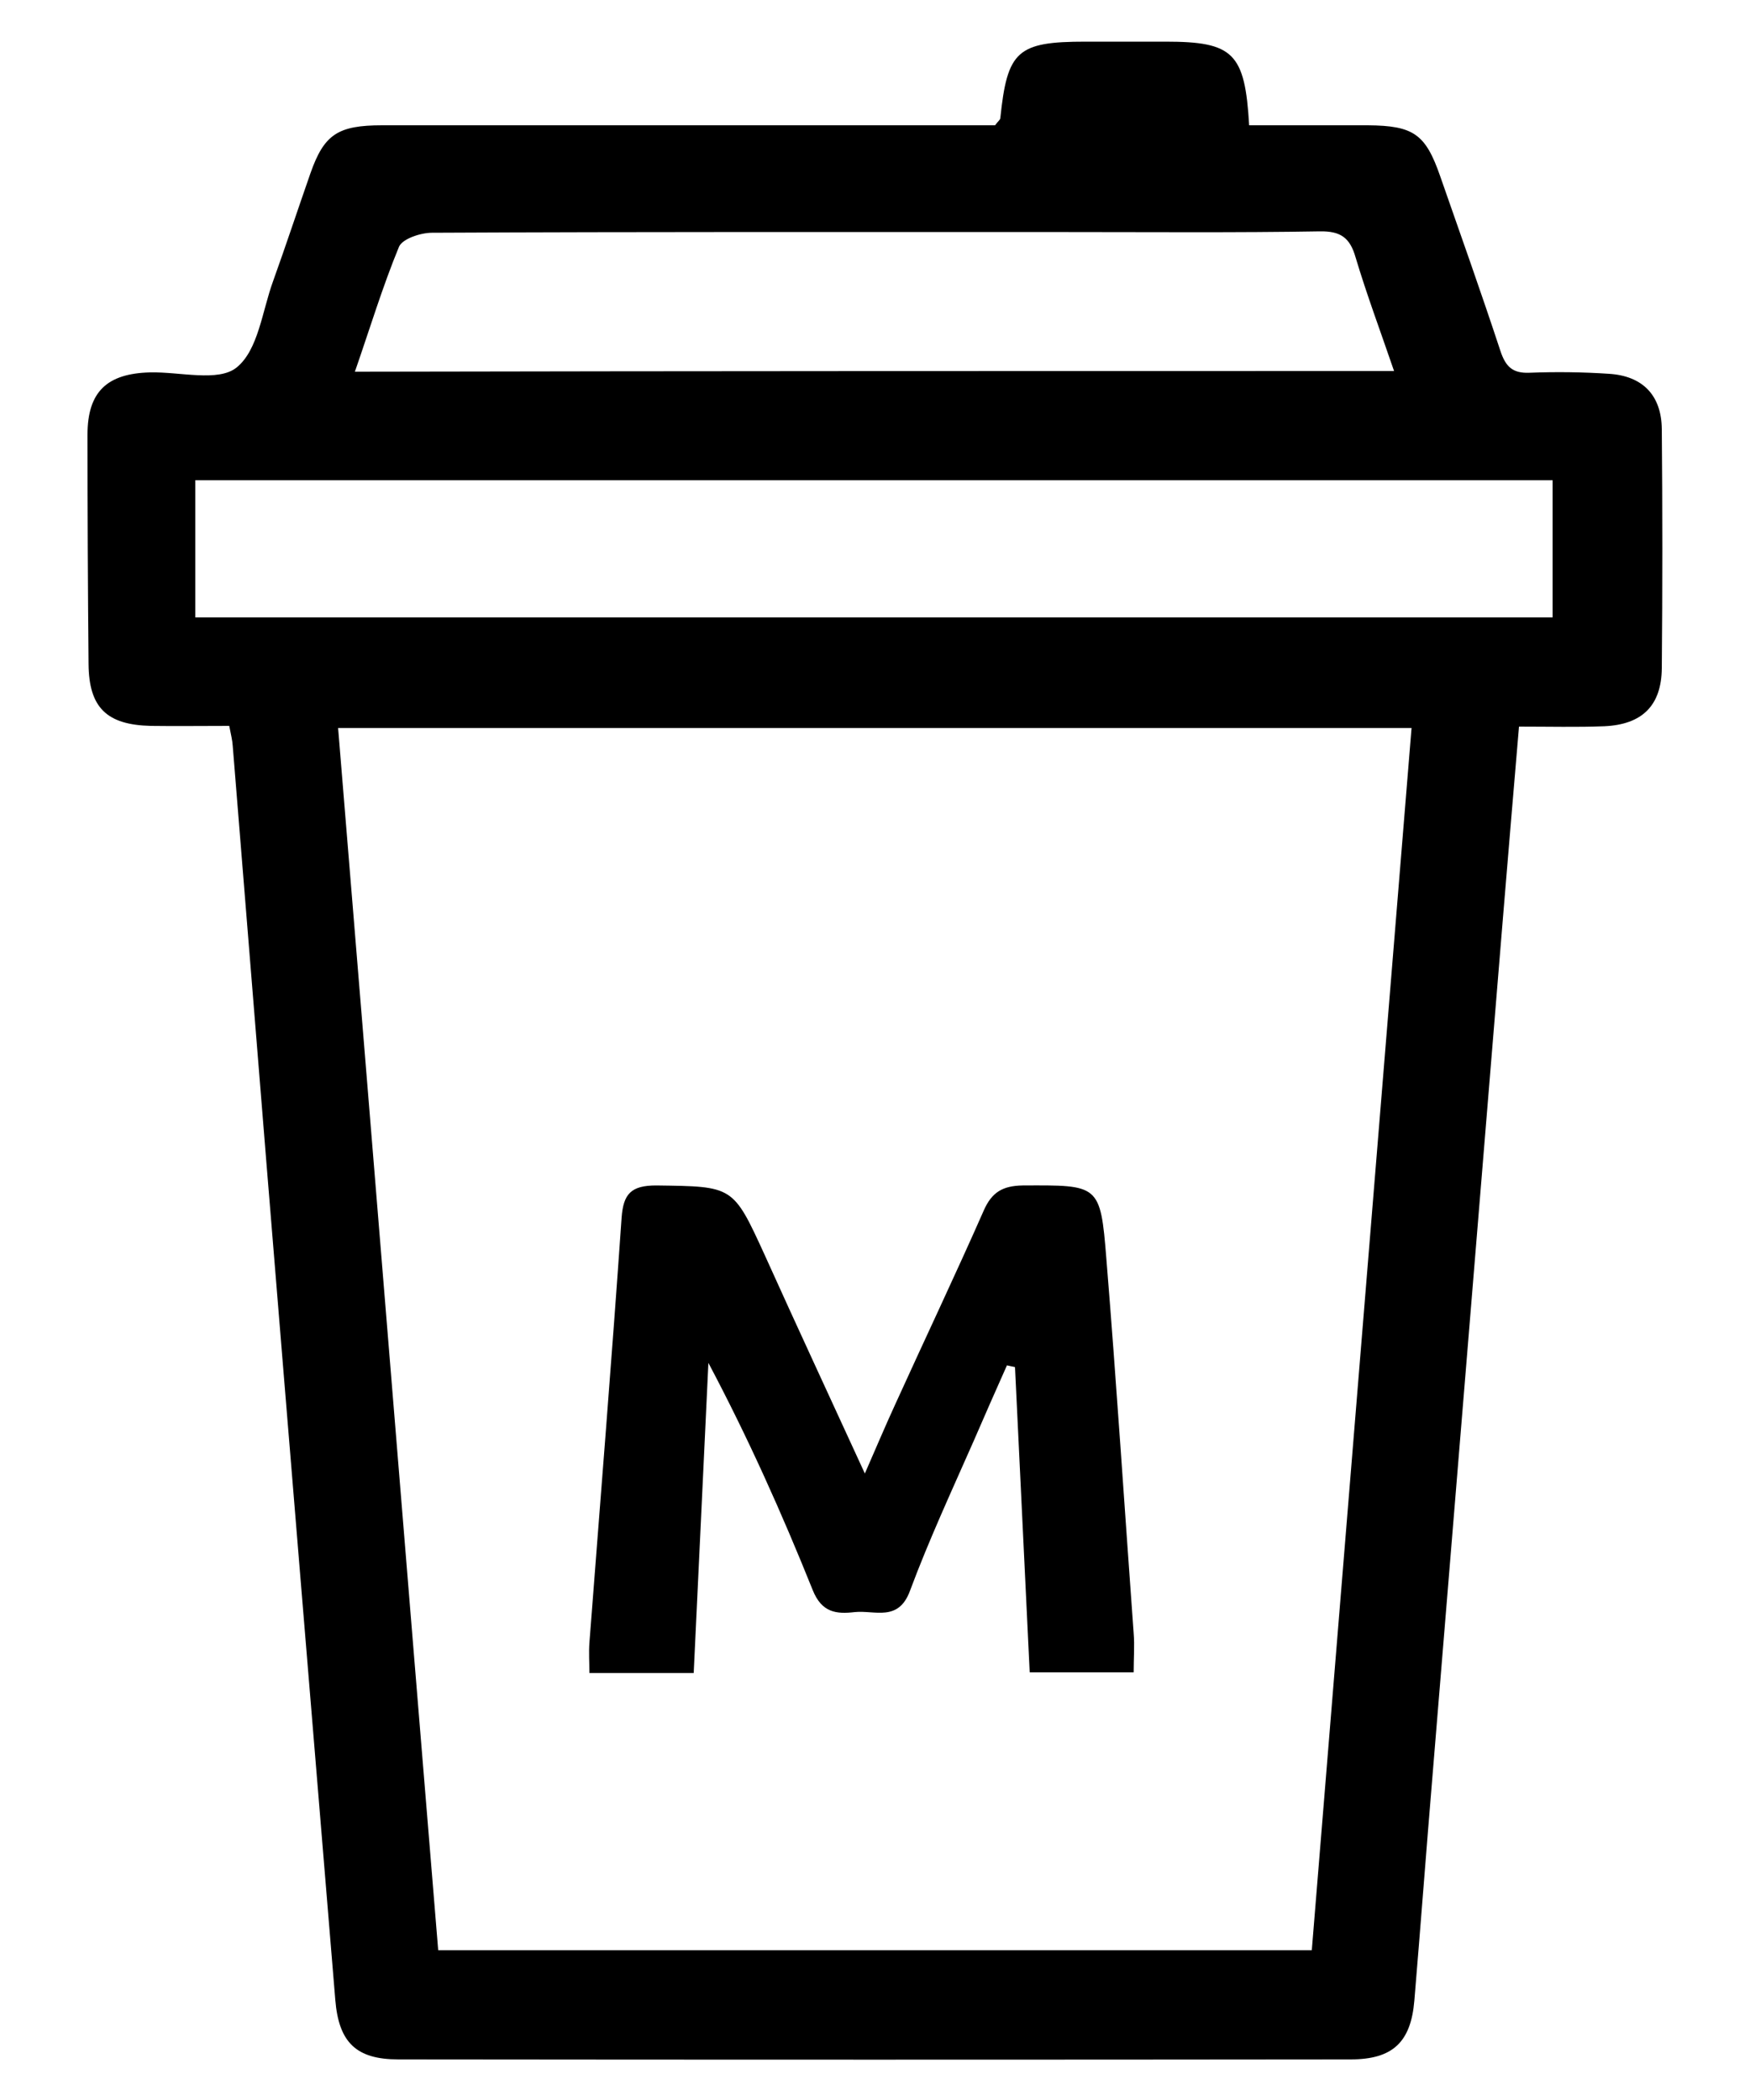 <?xml version="1.0" encoding="utf-8"?>
<!-- Generator: Adobe Illustrator 28.0.0, SVG Export Plug-In . SVG Version: 6.00 Build 0)  -->
<svg version="1.1" xmlns="http://www.w3.org/2000/svg" xmlns:xlink="http://www.w3.org/1999/xlink" x="0px" y="0px"
	 viewBox="0 0 50 60" style="enable-background:new 0 0 50 60;" xml:space="preserve">
<style type="text/css">
	.st0{display:none;}
	.st1{display:inline;}
</style>
<g id="Слой_1" class="st0">
	<path class="st1" d="M6.57,26.53c-0.81,0-1.57,0.02-2.32,0c-1.12-0.03-1.72-0.6-1.73-1.71c-0.02-2.29-0.02-4.57,0-6.86
		c0.01-1.04,0.63-1.63,1.69-1.66c0.89-0.02,1.77-0.01,2.71-0.01c0.61-1.77,1.21-3.51,1.81-5.25c0.54-1.56,0.84-1.78,2.47-1.79
		c5.4,0,10.79,0,16.19,0c0.34,0,0.69,0,1.08,0c0.03-0.35,0.05-0.63,0.09-0.9c0.13-0.91,0.67-1.42,1.59-1.45
		c1.08-0.03,2.16-0.01,3.24-0.01c1.82,0,2.2,0.36,2.35,2.36c1.05,0,2.11,0,3.17,0c1.45,0,1.84,0.28,2.3,1.63
		c0.54,1.56,1.09,3.11,1.59,4.68c0.17,0.53,0.4,0.79,1,0.74c0.63-0.06,1.27-0.03,1.9-0.01c1.17,0.04,1.77,0.61,1.78,1.77
		c0.02,2.22,0.02,4.44,0,6.67c-0.01,1.17-0.59,1.75-1.76,1.79c-0.75,0.02-1.51,0-2.34,0c-0.22,2.24-0.43,4.38-0.63,6.52
		c-0.77,8.12-1.54,16.23-2.32,24.35c-0.12,1.24-0.68,1.69-2.07,1.69c-5.84-0.01-11.68-0.03-17.52-0.03c-3.08,0-6.16,0.03-9.24,0.03
		c-1.46,0-1.93-0.43-2.07-1.88C8.6,47.35,7.66,37.5,6.72,27.64C6.68,27.3,6.63,26.96,6.57,26.53z M40.17,26.6
		c-10.19,0-20.25,0-30.36,0c0.94,9.82,1.87,19.54,2.79,29.24c8.33,0,16.51,0,24.78,0C38.32,46.09,39.24,36.37,40.17,26.6z
		 M5.75,23.29c12.88,0,25.68,0,38.5,0c0-1.28,0-2.47,0-3.73c-12.85,0-25.65,0-38.5,0C5.75,20.81,5.75,22,5.75,23.29z M10.31,16.28
		c9.85,0,19.55,0,29.36,0c-0.35-1.04-0.73-1.98-0.98-2.95c-0.18-0.68-0.52-0.86-1.2-0.86c-5.55,0.03-11.1,0.02-16.65,0.02
		c-2.82,0-5.65-0.01-8.47,0.02c-0.3,0-0.77,0.21-0.87,0.45C11.05,13.99,10.72,15.08,10.31,16.28z"/>
	<path class="st1" d="M29.6,34.61c-0.32,0.87-0.62,1.66-0.85,2.29c-1.34-0.17-2.56-0.38-3.79-0.46c-0.71-0.05-1.43,0.16-1.6,1.02
		c-0.18,0.89,0.44,1.34,1.13,1.64c1.07,0.47,2.18,0.83,3.24,1.33c2.05,0.97,2.83,2.47,2.53,4.69c-0.26,1.87-1.49,3.08-3.62,3.45
		c-2.36,0.41-4.65,0.21-6.92-0.91c0.29-0.85,0.58-1.66,0.84-2.4c1.27,0.24,2.46,0.47,3.65,0.68c0.24,0.04,0.51,0.02,0.76,0
		c0.84-0.07,1.71-0.17,1.92-1.19c0.2-1.01-0.51-1.5-1.29-1.84c-0.84-0.37-1.71-0.66-2.55-1.01c-2.25-0.93-3.27-2.38-3.08-4.35
		c0.2-2.05,1.56-3.43,3.94-3.84C25.84,33.38,27.73,33.62,29.6,34.61z"/>
</g>
<g id="Слой_2">
	<rect x="120" y="-8" class="st0" width="80" height="80"/>
	<path d="M6.55,20.74c-0.8,0-1.52,0.01-2.24,0c-1.26-0.03-1.77-0.52-1.78-1.77c-0.02-2.18-0.03-4.37-0.03-6.55
		c0-1.23,0.56-1.75,1.79-1.78c0.85-0.02,1.95,0.28,2.47-0.14C7.38,10,7.49,8.89,7.8,8.04c0.37-1.03,0.71-2.06,1.07-3.09
		c0.39-1.11,0.78-1.37,2.05-1.37c5.55,0,11.1,0,16.66,0c0.3,0,0.6,0,0.85,0c0.08-0.11,0.14-0.15,0.15-0.2
		c0.2-1.93,0.48-2.19,2.44-2.19c0.76,0,1.52,0,2.28,0c1.94,0,2.27,0.32,2.39,2.39c1.12,0,2.26,0,3.39,0
		c1.31,0.01,1.65,0.25,2.07,1.46c0.58,1.66,1.17,3.32,1.72,4.99c0.15,0.45,0.35,0.64,0.83,0.62c0.76-0.03,1.52-0.02,2.27,0.03
		c0.96,0.06,1.5,0.61,1.51,1.58c0.02,2.28,0.02,4.55,0,6.83c-0.01,1.07-0.56,1.61-1.64,1.66c-0.78,0.03-1.57,0.01-2.44,0.01
		c-0.16,1.87-0.31,3.67-0.46,5.48c-0.67,8.16-1.34,16.32-2.01,24.48c-0.18,2.15-0.34,4.29-0.52,6.44c-0.1,1.19-0.62,1.68-1.82,1.68
		c-9.07,0.01-18.14,0.01-27.21,0c-1.2,0-1.7-0.48-1.8-1.7c-0.66-7.98-1.32-15.96-1.97-23.94c-0.32-3.96-0.64-7.92-0.96-11.88
		C6.64,21.15,6.6,21,6.55,20.74z M37.48,55.72c0.95-11.66,1.9-23.27,2.85-34.92c-10.28,0-20.46,0-30.67,0
		c0.96,11.67,1.9,23.27,2.86,34.92C20.86,55.72,29.12,55.72,37.48,55.72z M5.58,17.64c13.01,0,25.89,0,38.78,0c0-1.35,0-2.63,0-3.92
		c-12.96,0-25.83,0-38.78,0C5.58,15.06,5.58,16.32,5.58,17.64z M39.83,10.6c-0.39-1.14-0.78-2.18-1.1-3.25
		c-0.16-0.56-0.43-0.75-1.02-0.74c-2.39,0.04-4.79,0.02-7.18,0.02c-6.06,0-12.12-0.01-18.19,0.02c-0.32,0-0.84,0.17-0.94,0.4
		c-0.47,1.14-0.83,2.33-1.26,3.57C20.08,10.6,29.91,10.6,39.83,10.6z"/>
	<path d="M24.71,42.1c0.32-0.73,0.58-1.35,0.87-1.98c0.84-1.85,1.71-3.68,2.53-5.54c0.23-0.52,0.54-0.7,1.11-0.71
		c2.18-0.01,2.22-0.04,2.39,2.09c0.29,3.56,0.52,7.13,0.78,10.7c0.03,0.36,0,0.72,0,1.12c-1,0-1.96,0-2.97,0
		c-0.14-2.93-0.28-5.83-0.42-8.72c-0.08-0.02-0.15-0.03-0.23-0.05c-0.32,0.72-0.64,1.44-0.95,2.16C27.19,42.6,26.54,44,26,45.45
		c-0.33,0.9-1.01,0.55-1.58,0.61c-0.52,0.06-0.94,0.02-1.2-0.63c-0.88-2.19-1.84-4.34-2.98-6.49c-0.14,2.94-0.28,5.88-0.42,8.86
		c-0.99,0-1.92,0-2.98,0c0-0.29-0.02-0.58,0-0.86c0.31-4.05,0.64-8.1,0.92-12.15c0.05-0.68,0.27-0.92,0.99-0.92
		c2.2,0.03,2.19,0,3.1,1.99C22.77,37.9,23.71,39.92,24.71,42.1z"/>
	<path class="st0" d="M29.9-7.46c0.02-0.45,0.02-0.74,0.05-1.03c0.09-0.99,0.61-1.57,1.59-1.6c1.48-0.05,2.97-0.05,4.45-0.01
		c1.01,0.03,1.56,0.68,1.59,1.7c0.01,0.26,0,0.51,0,0.94c1.3,0,2.55,0,3.79,0c1.62,0.01,1.92,0.23,2.45,1.77
		c0.6,1.74,1.23,3.47,1.77,5.22c0.22,0.71,0.58,0.97,1.31,0.9c0.7-0.07,1.42-0.03,2.13-0.01c1.18,0.03,1.76,0.61,1.77,1.82
		c0.01,2.49,0.02,4.97,0,7.46c-0.01,1.21-0.59,1.78-1.78,1.8c-0.87,0.02-1.74,0-2.73,0c-0.1,1.23-0.21,2.4-0.29,3.58
		c-1.02,14-2.03,28-3.04,42c-0.14,1.95-0.47,2.34-2.4,2.34c-10.01,0.03-20.01,0.03-30.02,0.03c-1.19,0-1.73-0.55-1.82-1.79
		C8.21,50.73,7.71,43.81,7.2,36.89c-0.59-8.21-1.19-16.41-1.76-24.62c-0.04-0.56-0.2-0.82-0.8-0.78c-0.67,0.04-1.36,0.02-2.03,0.01
		c-1.15-0.02-1.77-0.59-1.78-1.71c-0.02-2.55-0.02-5.1,0-7.65c0.01-1.08,0.62-1.66,1.69-1.71c0.13-0.01,0.26,0,0.39,0
		C3.83,0.38,5,0.67,5.62,0.22c0.63-0.46,0.72-1.65,1.03-2.53C7.07-3.5,7.48-4.69,7.89-5.88c0.45-1.29,0.83-1.57,2.19-1.57
		c6.2,0,12.39,0,18.59,0C29.06-7.46,29.44-7.46,29.9-7.46z M8.62,11.55c1.08,14.9,2.16,29.75,3.24,44.61c9.37,0,18.59,0,27.93,0
		c1.08-14.88,2.16-29.73,3.23-44.61C31.49,11.55,20.11,11.55,8.62,11.55z M47.51,3.71c-14.48,0-28.92,0-43.37,0
		c0,1.54,0,3.01,0,4.47c14.5,0,28.93,0,43.37,0C47.51,6.66,47.51,5.22,47.51,3.71z M42.47,0.4c-0.45-1.33-0.89-2.51-1.25-3.7
		c-0.21-0.7-0.55-0.93-1.3-0.92C33.97-4.19,28-4.21,22.04-4.21c-3.48,0-6.97-0.01-10.45,0.01c-0.31,0-0.82,0.1-0.9,0.3
		c-0.55,1.38-1.01,2.8-1.53,4.3C20.35,0.4,31.34,0.4,42.47,0.4z"/>
	<path class="st0" d="M20.96,26.47c1.06,0,2.08,0,3.21,0c0,3.93,0,7.85,0,11.9c2.24,0,4.38,0,6.57,0c0,1.01,0,1.9,0,2.85
		c-3.26,0-6.47,0-9.78,0C20.96,36.33,20.96,31.43,20.96,26.47z"/>
</g>
</svg>
